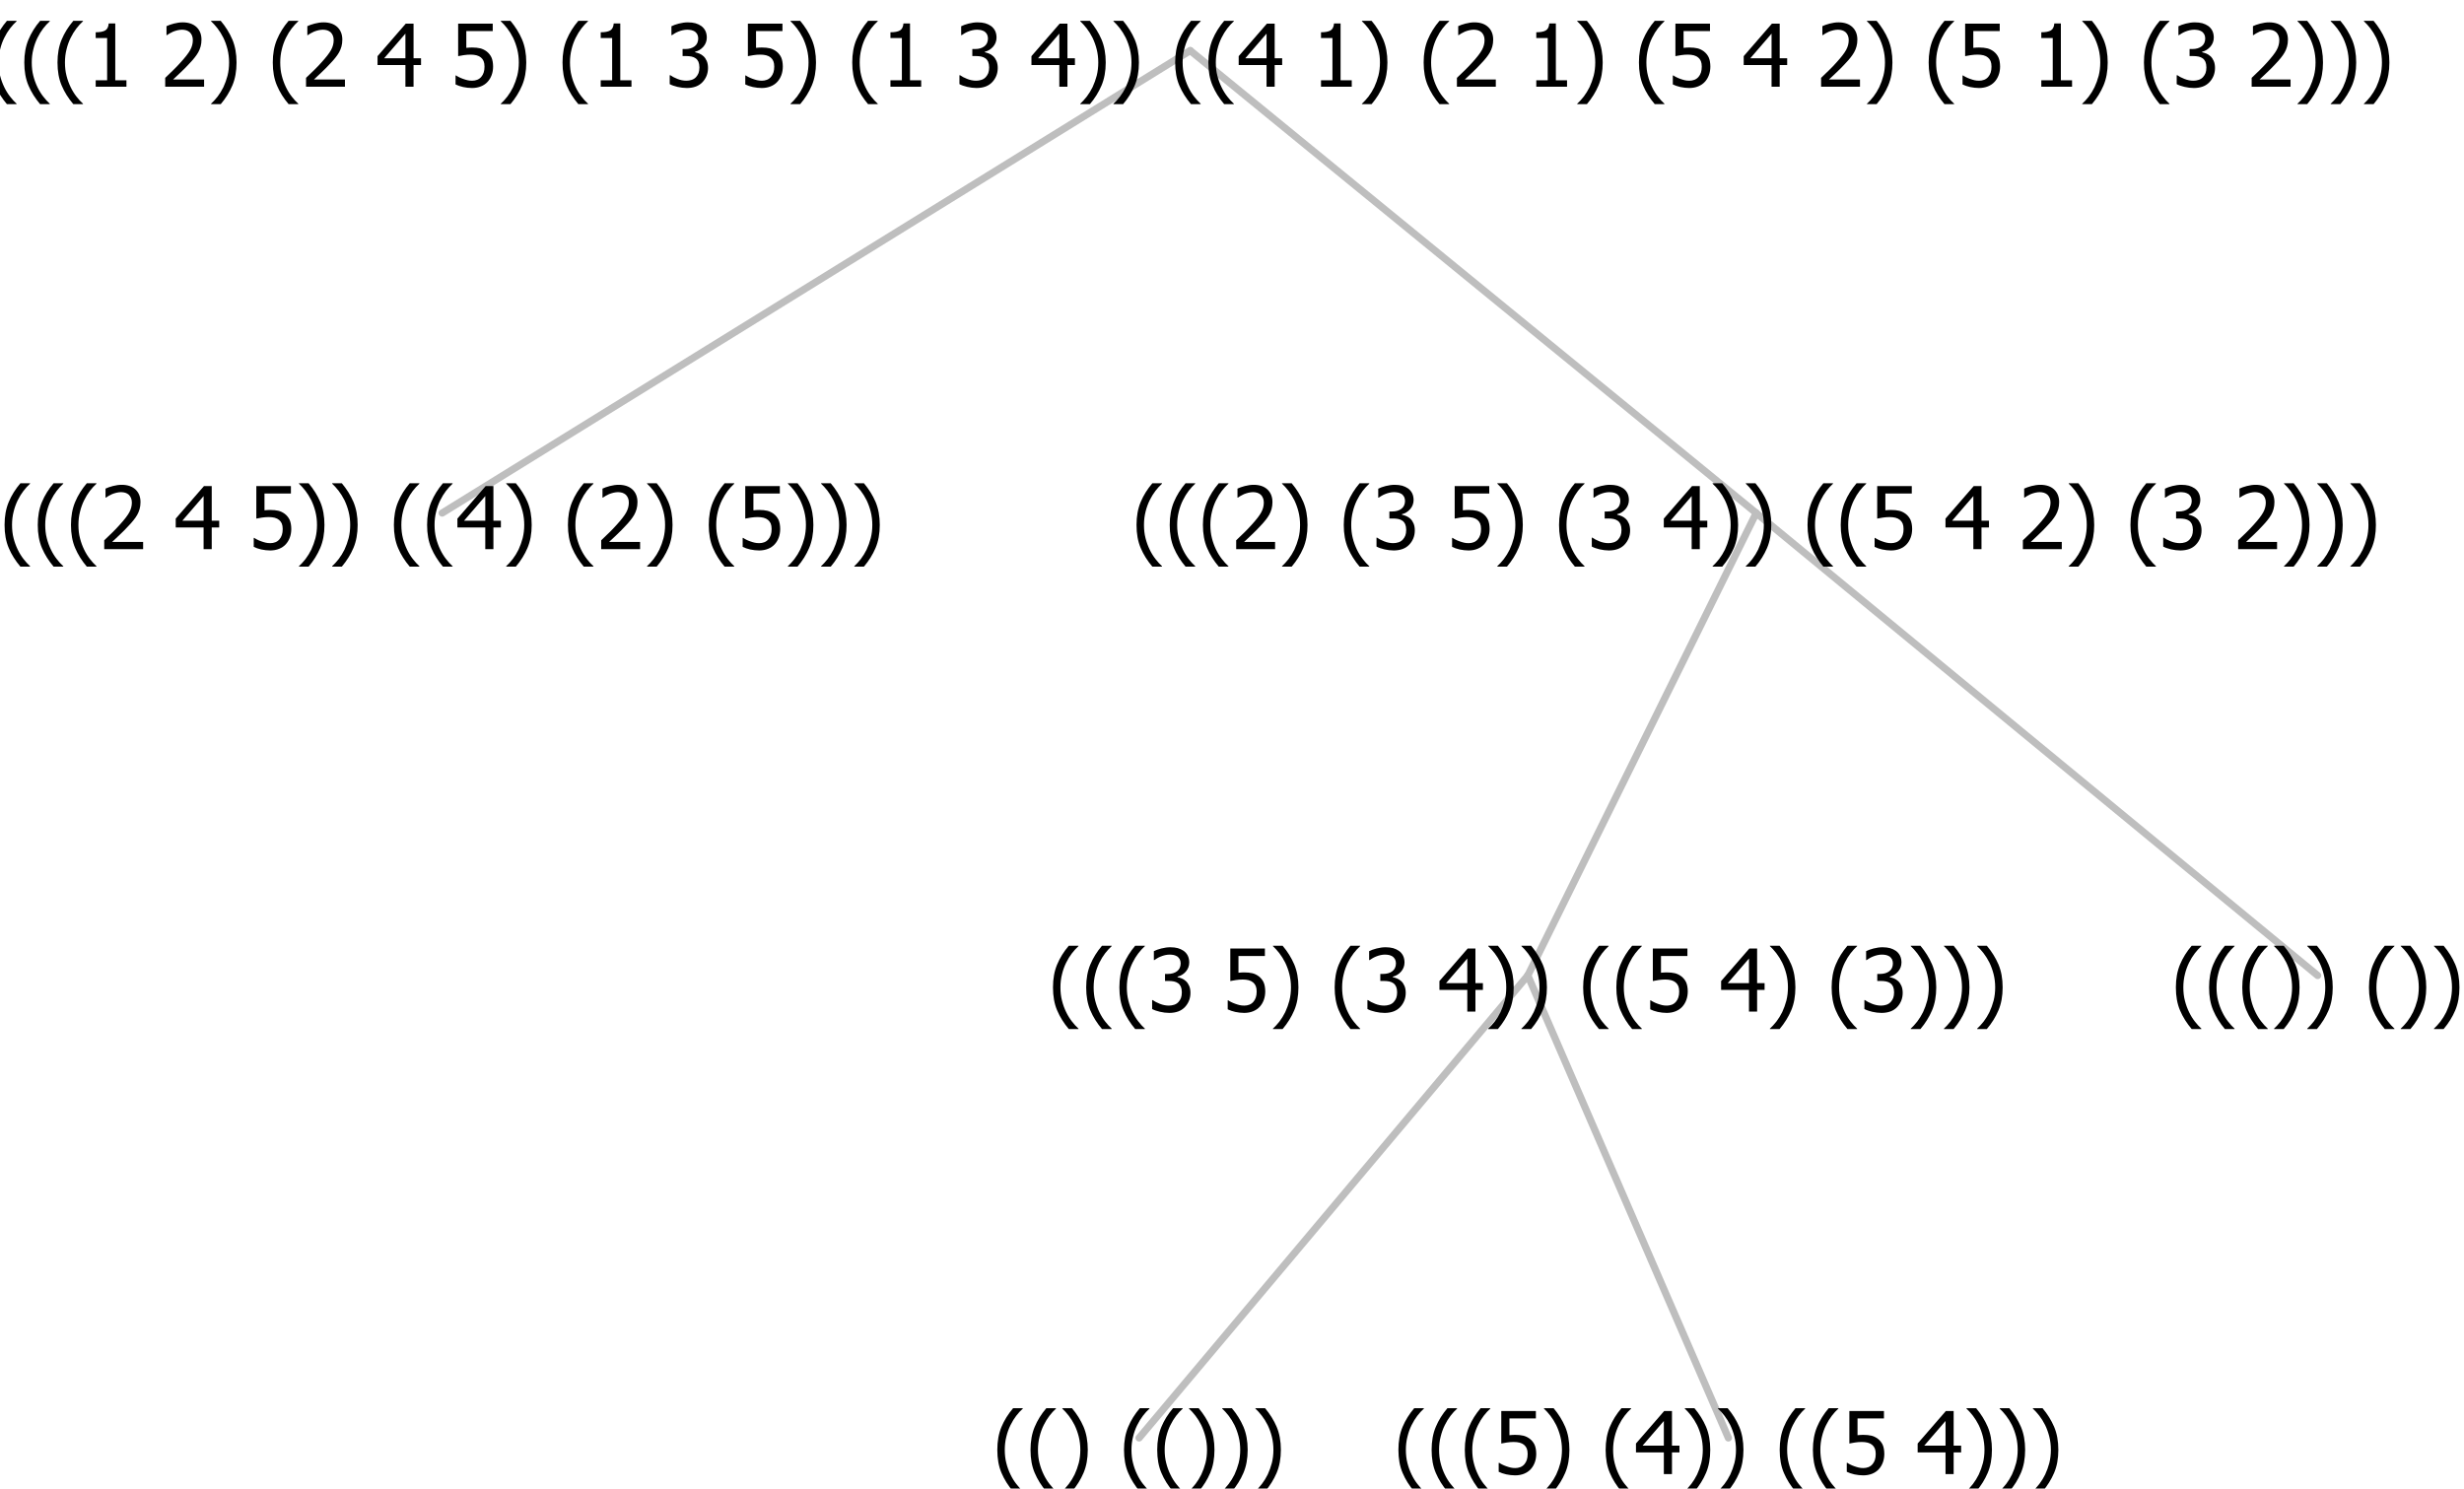 <?xml version="1.0" encoding="UTF-8"?>
<svg xmlns="http://www.w3.org/2000/svg" xmlns:xlink="http://www.w3.org/1999/xlink" width="340.945" height="206" viewBox="0 0 340.945 206" version="1.1">
<defs>
<g>
<symbol overflow="visible" id="glyph0-0">
<path style="stroke:none;" d="M 1.5 0 L 1.5 -9 L 10.5 -9 L 10.5 0 Z M 2.25 -0.75 L 9.75 -0.75 L 9.75 -8.25 L 2.25 -8.25 Z "/>
</symbol>
<symbol overflow="visible" id="glyph0-1">
<path style="stroke:none;" d="M 4.16 2.414 L 2.82 2.414 C 2.133 1.605 1.598 0.75 1.215 -0.152 C 0.824 -1.055 0.633 -2.121 0.633 -3.352 C 0.633 -4.555 0.824 -5.613 1.211 -6.531 C 1.594 -7.445 2.129 -8.309 2.82 -9.117 L 4.16 -9.117 L 4.16 -9.059 C 3.844 -8.773 3.539 -8.441 3.254 -8.07 C 2.965 -7.695 2.699 -7.262 2.453 -6.766 C 2.215 -6.285 2.023 -5.758 1.883 -5.18 C 1.734 -4.602 1.664 -3.992 1.664 -3.352 C 1.664 -2.684 1.734 -2.07 1.879 -1.52 C 2.02 -0.961 2.211 -0.438 2.453 0.062 C 2.684 0.543 2.953 0.977 3.258 1.367 C 3.559 1.754 3.859 2.086 4.16 2.355 Z "/>
</symbol>
<symbol overflow="visible" id="glyph0-2">
<path style="stroke:none;" d="M 6.023 0 L 0.641 0 L 0.641 -1.227 C 1.023 -1.586 1.391 -1.938 1.734 -2.277 C 2.078 -2.609 2.414 -2.961 2.742 -3.328 C 3.406 -4.055 3.859 -4.637 4.102 -5.082 C 4.344 -5.52 4.465 -5.977 4.465 -6.445 C 4.465 -6.688 4.426 -6.898 4.348 -7.082 C 4.27 -7.266 4.164 -7.418 4.039 -7.539 C 3.898 -7.656 3.742 -7.746 3.562 -7.805 C 3.383 -7.859 3.184 -7.887 2.969 -7.891 C 2.762 -7.887 2.551 -7.859 2.34 -7.812 C 2.125 -7.758 1.922 -7.695 1.727 -7.617 C 1.562 -7.547 1.406 -7.465 1.254 -7.375 C 1.098 -7.277 0.973 -7.199 0.883 -7.137 L 0.82 -7.137 L 0.82 -8.379 C 1.062 -8.5 1.398 -8.617 1.828 -8.734 C 2.258 -8.848 2.668 -8.906 3.059 -8.906 C 3.871 -8.906 4.508 -8.688 4.969 -8.258 C 5.43 -7.82 5.66 -7.238 5.66 -6.504 C 5.66 -6.16 5.617 -5.844 5.539 -5.559 C 5.457 -5.266 5.348 -5 5.211 -4.758 C 5.062 -4.5 4.891 -4.246 4.688 -4 C 4.484 -3.746 4.27 -3.5 4.043 -3.266 C 3.676 -2.859 3.266 -2.445 2.816 -2.02 C 2.363 -1.586 2.004 -1.246 1.734 -1 L 6.023 -1 Z "/>
</symbol>
<symbol overflow="visible" id="glyph0-3">
<path style="stroke:none;" d=""/>
</symbol>
<symbol overflow="visible" id="glyph0-4">
<path style="stroke:none;" d="M 6.25 -3 L 5.215 -3 L 5.215 0 L 4.09 0 L 4.09 -3 L 0.234 -3 L 0.234 -4.23 L 4.137 -8.727 L 5.215 -8.727 L 5.215 -3.938 L 6.25 -3.938 Z M 4.09 -3.938 L 4.09 -7.348 L 1.148 -3.938 Z "/>
</symbol>
<symbol overflow="visible" id="glyph0-5">
<path style="stroke:none;" d="M 5.922 -2.777 C 5.918 -2.355 5.852 -1.965 5.719 -1.605 C 5.586 -1.246 5.398 -0.934 5.156 -0.672 C 4.91 -0.402 4.602 -0.195 4.238 -0.047 C 3.871 0.102 3.465 0.176 3.012 0.18 C 2.59 0.176 2.176 0.129 1.777 0.043 C 1.371 -0.051 1.023 -0.168 0.727 -0.316 L 0.727 -1.555 L 0.809 -1.555 C 0.898 -1.484 1.027 -1.41 1.195 -1.328 C 1.359 -1.242 1.543 -1.164 1.75 -1.09 C 1.98 -1.008 2.191 -0.941 2.383 -0.898 C 2.574 -0.852 2.789 -0.832 3.031 -0.832 C 3.262 -0.832 3.492 -0.871 3.715 -0.957 C 3.934 -1.039 4.125 -1.176 4.289 -1.367 C 4.434 -1.535 4.543 -1.738 4.621 -1.969 C 4.695 -2.195 4.734 -2.465 4.734 -2.781 C 4.734 -3.09 4.691 -3.344 4.609 -3.543 C 4.523 -3.742 4.402 -3.906 4.242 -4.039 C 4.074 -4.18 3.867 -4.285 3.625 -4.348 C 3.379 -4.41 3.105 -4.441 2.805 -4.441 C 2.488 -4.441 2.172 -4.414 1.852 -4.367 C 1.531 -4.316 1.273 -4.273 1.086 -4.23 L 1.086 -8.727 L 5.871 -8.727 L 5.871 -7.699 L 2.215 -7.699 L 2.215 -5.379 C 2.355 -5.395 2.492 -5.406 2.629 -5.414 C 2.766 -5.422 2.891 -5.426 3.008 -5.426 C 3.445 -5.426 3.824 -5.387 4.137 -5.312 C 4.445 -5.238 4.742 -5.094 5.027 -4.883 C 5.316 -4.66 5.535 -4.387 5.691 -4.062 C 5.84 -3.73 5.918 -3.305 5.922 -2.777 Z "/>
</symbol>
<symbol overflow="visible" id="glyph0-6">
<path style="stroke:none;" d="M 3.961 -3.352 C 3.961 -2.141 3.766 -1.078 3.379 -0.168 C 2.992 0.746 2.457 1.605 1.773 2.414 L 0.434 2.414 L 0.434 2.355 C 0.73 2.086 1.031 1.754 1.34 1.363 C 1.641 0.969 1.906 0.535 2.141 0.062 C 2.375 -0.441 2.566 -0.969 2.715 -1.531 C 2.855 -2.09 2.93 -2.699 2.93 -3.352 C 2.93 -3.996 2.855 -4.605 2.711 -5.18 C 2.566 -5.75 2.375 -6.277 2.141 -6.766 C 1.898 -7.246 1.629 -7.684 1.328 -8.074 C 1.027 -8.461 0.73 -8.789 0.434 -9.059 L 0.434 -9.117 L 1.773 -9.117 C 2.453 -8.309 2.988 -7.449 3.379 -6.539 C 3.766 -5.625 3.961 -4.562 3.961 -3.352 Z "/>
</symbol>
<symbol overflow="visible" id="glyph0-7">
<path style="stroke:none;" d="M 2.992 -7.891 C 2.781 -7.887 2.57 -7.863 2.363 -7.816 C 2.148 -7.766 1.941 -7.699 1.742 -7.617 C 1.551 -7.539 1.387 -7.457 1.25 -7.371 C 1.109 -7.285 0.988 -7.203 0.879 -7.133 L 0.809 -7.133 L 0.809 -8.367 C 1.059 -8.5 1.402 -8.621 1.84 -8.738 C 2.277 -8.848 2.691 -8.906 3.086 -8.906 C 3.48 -8.906 3.824 -8.863 4.121 -8.785 C 4.41 -8.699 4.68 -8.578 4.922 -8.414 C 5.18 -8.227 5.371 -8 5.504 -7.734 C 5.633 -7.469 5.699 -7.156 5.703 -6.805 C 5.699 -6.32 5.543 -5.898 5.227 -5.535 C 4.906 -5.172 4.527 -4.941 4.09 -4.844 L 4.09 -4.766 C 4.273 -4.727 4.469 -4.668 4.68 -4.582 C 4.887 -4.496 5.082 -4.367 5.262 -4.203 C 5.441 -4.031 5.586 -3.816 5.699 -3.551 C 5.812 -3.285 5.871 -2.965 5.871 -2.59 C 5.871 -2.195 5.801 -1.832 5.668 -1.504 C 5.531 -1.172 5.344 -0.879 5.098 -0.625 C 4.844 -0.355 4.535 -0.156 4.18 -0.023 C 3.816 0.109 3.41 0.176 2.953 0.18 C 2.516 0.176 2.082 0.125 1.652 0.023 C 1.223 -0.078 0.859 -0.203 0.57 -0.359 L 0.57 -1.594 L 0.648 -1.594 C 0.895 -1.414 1.227 -1.242 1.641 -1.078 C 2.055 -0.914 2.469 -0.832 2.883 -0.832 C 3.121 -0.832 3.359 -0.867 3.602 -0.945 C 3.84 -1.02 4.039 -1.145 4.203 -1.32 C 4.355 -1.488 4.477 -1.68 4.559 -1.887 C 4.637 -2.09 4.676 -2.352 4.68 -2.672 C 4.676 -2.988 4.629 -3.246 4.543 -3.453 C 4.449 -3.652 4.324 -3.812 4.16 -3.93 C 3.996 -4.047 3.801 -4.129 3.578 -4.176 C 3.352 -4.219 3.109 -4.242 2.848 -4.242 L 2.352 -4.242 L 2.352 -5.215 L 2.734 -5.215 C 3.262 -5.215 3.691 -5.34 4.02 -5.59 C 4.348 -5.84 4.512 -6.203 4.516 -6.68 C 4.512 -6.898 4.469 -7.086 4.387 -7.246 C 4.297 -7.402 4.188 -7.527 4.062 -7.625 C 3.906 -7.719 3.742 -7.789 3.566 -7.832 C 3.383 -7.867 3.191 -7.887 2.992 -7.891 Z "/>
</symbol>
<symbol overflow="visible" id="glyph0-8">
<path style="stroke:none;" d="M 5.578 0 L 1.324 0 L 1.324 -0.891 L 2.906 -0.891 L 2.906 -6.738 L 1.324 -6.738 L 1.324 -7.535 C 1.918 -7.535 2.355 -7.617 2.645 -7.789 C 2.926 -7.957 3.086 -8.281 3.125 -8.754 L 4.031 -8.754 L 4.031 -0.891 L 5.578 -0.891 Z "/>
</symbol>
</g>
</defs>
<g id="surface2413487">
<path style="fill:none;stroke-width:1;stroke-linecap:round;stroke-linejoin:round;stroke:rgb(74.51%,74.51%,74.51%);stroke-opacity:1;stroke-miterlimit:10;" d="M 164.695 7 L 243.008 71 "/>
<path style="fill:none;stroke-width:1;stroke-linecap:round;stroke-linejoin:round;stroke:rgb(74.51%,74.51%,74.51%);stroke-opacity:1;stroke-miterlimit:10;" d="M 164.695 7 L 61.184 71 "/>
<g style="fill:rgb(0%,0%,0%);fill-opacity:1;">
  <use xlink:href="#glyph0-1" x="0" y="76"/>
  <use xlink:href="#glyph0-1" x="4.594" y="76"/>
  <use xlink:href="#glyph0-1" x="9.188" y="76"/>
  <use xlink:href="#glyph0-2" x="13.781" y="76"/>
  <use xlink:href="#glyph0-3" x="20.332" y="76"/>
  <use xlink:href="#glyph0-4" x="24.082" y="76"/>
  <use xlink:href="#glyph0-3" x="30.633" y="76"/>
  <use xlink:href="#glyph0-5" x="34.383" y="76"/>
  <use xlink:href="#glyph0-6" x="40.934" y="76"/>
  <use xlink:href="#glyph0-6" x="45.527" y="76"/>
  <use xlink:href="#glyph0-3" x="50.121" y="76"/>
  <use xlink:href="#glyph0-1" x="53.871" y="76"/>
  <use xlink:href="#glyph0-1" x="58.465" y="76"/>
  <use xlink:href="#glyph0-4" x="63.059" y="76"/>
  <use xlink:href="#glyph0-6" x="69.609" y="76"/>
  <use xlink:href="#glyph0-3" x="74.203" y="76"/>
  <use xlink:href="#glyph0-1" x="77.953" y="76"/>
  <use xlink:href="#glyph0-2" x="82.547" y="76"/>
  <use xlink:href="#glyph0-6" x="89.098" y="76"/>
  <use xlink:href="#glyph0-3" x="93.691" y="76"/>
  <use xlink:href="#glyph0-1" x="97.441" y="76"/>
  <use xlink:href="#glyph0-5" x="102.035" y="76"/>
  <use xlink:href="#glyph0-6" x="108.586" y="76"/>
  <use xlink:href="#glyph0-6" x="113.18" y="76"/>
  <use xlink:href="#glyph0-6" x="117.773" y="76"/>
</g>
<path style="fill:none;stroke-width:1;stroke-linecap:round;stroke-linejoin:round;stroke:rgb(74.51%,74.51%,74.51%);stroke-opacity:1;stroke-miterlimit:10;" d="M 243.008 71 L 320.695 135 "/>
<path style="fill:none;stroke-width:1;stroke-linecap:round;stroke-linejoin:round;stroke:rgb(74.51%,74.51%,74.51%);stroke-opacity:1;stroke-miterlimit:10;" d="M 243.008 71 L 211.406 135 "/>
<path style="fill:none;stroke-width:1;stroke-linecap:round;stroke-linejoin:round;stroke:rgb(74.51%,74.51%,74.51%);stroke-opacity:1;stroke-miterlimit:10;" d="M 211.406 135 L 239.156 199 "/>
<path style="fill:none;stroke-width:1;stroke-linecap:round;stroke-linejoin:round;stroke:rgb(74.51%,74.51%,74.51%);stroke-opacity:1;stroke-miterlimit:10;" d="M 211.406 135 L 157.617 199 "/>
<g style="fill:rgb(0%,0%,0%);fill-opacity:1;">
  <use xlink:href="#glyph0-1" x="137.367" y="204"/>
  <use xlink:href="#glyph0-1" x="141.961" y="204"/>
  <use xlink:href="#glyph0-6" x="146.555" y="204"/>
  <use xlink:href="#glyph0-3" x="151.148" y="204"/>
  <use xlink:href="#glyph0-1" x="154.898" y="204"/>
  <use xlink:href="#glyph0-1" x="159.492" y="204"/>
  <use xlink:href="#glyph0-6" x="164.086" y="204"/>
  <use xlink:href="#glyph0-6" x="168.68" y="204"/>
  <use xlink:href="#glyph0-6" x="173.273" y="204"/>
</g>
<g style="fill:rgb(0%,0%,0%);fill-opacity:1;">
  <use xlink:href="#glyph0-1" x="192.867" y="204"/>
  <use xlink:href="#glyph0-1" x="197.461" y="204"/>
  <use xlink:href="#glyph0-1" x="202.055" y="204"/>
  <use xlink:href="#glyph0-5" x="206.648" y="204"/>
  <use xlink:href="#glyph0-6" x="213.199" y="204"/>
  <use xlink:href="#glyph0-3" x="217.793" y="204"/>
  <use xlink:href="#glyph0-1" x="221.543" y="204"/>
  <use xlink:href="#glyph0-4" x="226.137" y="204"/>
  <use xlink:href="#glyph0-6" x="232.688" y="204"/>
  <use xlink:href="#glyph0-6" x="237.281" y="204"/>
  <use xlink:href="#glyph0-3" x="241.875" y="204"/>
  <use xlink:href="#glyph0-1" x="245.625" y="204"/>
  <use xlink:href="#glyph0-1" x="250.219" y="204"/>
  <use xlink:href="#glyph0-5" x="254.812" y="204"/>
  <use xlink:href="#glyph0-3" x="261.363" y="204"/>
  <use xlink:href="#glyph0-4" x="265.113" y="204"/>
  <use xlink:href="#glyph0-6" x="271.664" y="204"/>
  <use xlink:href="#glyph0-6" x="276.258" y="204"/>
  <use xlink:href="#glyph0-6" x="280.852" y="204"/>
</g>
<g style="fill:rgb(0%,0%,0%);fill-opacity:1;">
  <use xlink:href="#glyph0-1" x="145.07" y="140"/>
  <use xlink:href="#glyph0-1" x="149.664" y="140"/>
  <use xlink:href="#glyph0-1" x="154.258" y="140"/>
  <use xlink:href="#glyph0-7" x="158.852" y="140"/>
  <use xlink:href="#glyph0-3" x="165.402" y="140"/>
  <use xlink:href="#glyph0-5" x="169.152" y="140"/>
  <use xlink:href="#glyph0-6" x="175.703" y="140"/>
  <use xlink:href="#glyph0-3" x="180.297" y="140"/>
  <use xlink:href="#glyph0-1" x="184.047" y="140"/>
  <use xlink:href="#glyph0-7" x="188.641" y="140"/>
  <use xlink:href="#glyph0-3" x="195.191" y="140"/>
  <use xlink:href="#glyph0-4" x="198.941" y="140"/>
  <use xlink:href="#glyph0-6" x="205.492" y="140"/>
  <use xlink:href="#glyph0-6" x="210.086" y="140"/>
  <use xlink:href="#glyph0-3" x="214.68" y="140"/>
  <use xlink:href="#glyph0-1" x="218.43" y="140"/>
  <use xlink:href="#glyph0-1" x="223.023" y="140"/>
  <use xlink:href="#glyph0-5" x="227.617" y="140"/>
  <use xlink:href="#glyph0-3" x="234.168" y="140"/>
  <use xlink:href="#glyph0-4" x="237.918" y="140"/>
  <use xlink:href="#glyph0-6" x="244.469" y="140"/>
  <use xlink:href="#glyph0-3" x="249.062" y="140"/>
  <use xlink:href="#glyph0-1" x="252.812" y="140"/>
  <use xlink:href="#glyph0-7" x="257.406" y="140"/>
  <use xlink:href="#glyph0-6" x="263.957" y="140"/>
  <use xlink:href="#glyph0-6" x="268.551" y="140"/>
  <use xlink:href="#glyph0-6" x="273.145" y="140"/>
</g>
<g style="fill:rgb(0%,0%,0%);fill-opacity:1;">
  <use xlink:href="#glyph0-1" x="300.445" y="140"/>
  <use xlink:href="#glyph0-1" x="305.039" y="140"/>
  <use xlink:href="#glyph0-1" x="309.633" y="140"/>
  <use xlink:href="#glyph0-6" x="314.227" y="140"/>
  <use xlink:href="#glyph0-6" x="318.82" y="140"/>
  <use xlink:href="#glyph0-3" x="323.414" y="140"/>
  <use xlink:href="#glyph0-1" x="327.164" y="140"/>
  <use xlink:href="#glyph0-6" x="331.758" y="140"/>
  <use xlink:href="#glyph0-6" x="336.352" y="140"/>
</g>
<g style="fill:rgb(0%,0%,0%);fill-opacity:1;">
  <use xlink:href="#glyph0-1" x="156.629" y="76"/>
  <use xlink:href="#glyph0-1" x="161.223" y="76"/>
  <use xlink:href="#glyph0-1" x="165.816" y="76"/>
  <use xlink:href="#glyph0-2" x="170.41" y="76"/>
  <use xlink:href="#glyph0-6" x="176.961" y="76"/>
  <use xlink:href="#glyph0-3" x="181.555" y="76"/>
  <use xlink:href="#glyph0-1" x="185.305" y="76"/>
  <use xlink:href="#glyph0-7" x="189.898" y="76"/>
  <use xlink:href="#glyph0-3" x="196.449" y="76"/>
  <use xlink:href="#glyph0-5" x="200.199" y="76"/>
  <use xlink:href="#glyph0-6" x="206.75" y="76"/>
  <use xlink:href="#glyph0-3" x="211.344" y="76"/>
  <use xlink:href="#glyph0-1" x="215.094" y="76"/>
  <use xlink:href="#glyph0-7" x="219.688" y="76"/>
  <use xlink:href="#glyph0-3" x="226.238" y="76"/>
  <use xlink:href="#glyph0-4" x="229.988" y="76"/>
  <use xlink:href="#glyph0-6" x="236.539" y="76"/>
  <use xlink:href="#glyph0-6" x="241.133" y="76"/>
  <use xlink:href="#glyph0-3" x="245.727" y="76"/>
  <use xlink:href="#glyph0-1" x="249.477" y="76"/>
  <use xlink:href="#glyph0-1" x="254.07" y="76"/>
  <use xlink:href="#glyph0-5" x="258.664" y="76"/>
  <use xlink:href="#glyph0-3" x="265.215" y="76"/>
  <use xlink:href="#glyph0-4" x="268.965" y="76"/>
  <use xlink:href="#glyph0-3" x="275.516" y="76"/>
  <use xlink:href="#glyph0-2" x="279.266" y="76"/>
  <use xlink:href="#glyph0-6" x="285.816" y="76"/>
  <use xlink:href="#glyph0-3" x="290.41" y="76"/>
  <use xlink:href="#glyph0-1" x="294.16" y="76"/>
  <use xlink:href="#glyph0-7" x="298.754" y="76"/>
  <use xlink:href="#glyph0-3" x="305.305" y="76"/>
  <use xlink:href="#glyph0-2" x="309.055" y="76"/>
  <use xlink:href="#glyph0-6" x="315.605" y="76"/>
  <use xlink:href="#glyph0-6" x="320.199" y="76"/>
  <use xlink:href="#glyph0-6" x="324.793" y="76"/>
</g>
<g style="fill:rgb(0%,0%,0%);fill-opacity:1;">
  <use xlink:href="#glyph0-1" x="-1.863" y="12"/>
  <use xlink:href="#glyph0-1" x="2.73" y="12"/>
  <use xlink:href="#glyph0-1" x="7.324" y="12"/>
  <use xlink:href="#glyph0-8" x="11.918" y="12"/>
  <use xlink:href="#glyph0-3" x="18.469" y="12"/>
  <use xlink:href="#glyph0-2" x="22.219" y="12"/>
  <use xlink:href="#glyph0-6" x="28.77" y="12"/>
  <use xlink:href="#glyph0-3" x="33.363" y="12"/>
  <use xlink:href="#glyph0-1" x="37.113" y="12"/>
  <use xlink:href="#glyph0-2" x="41.707" y="12"/>
  <use xlink:href="#glyph0-3" x="48.258" y="12"/>
  <use xlink:href="#glyph0-4" x="52.008" y="12"/>
  <use xlink:href="#glyph0-3" x="58.559" y="12"/>
  <use xlink:href="#glyph0-5" x="62.309" y="12"/>
  <use xlink:href="#glyph0-6" x="68.859" y="12"/>
  <use xlink:href="#glyph0-3" x="73.453" y="12"/>
  <use xlink:href="#glyph0-1" x="77.203" y="12"/>
  <use xlink:href="#glyph0-8" x="81.797" y="12"/>
  <use xlink:href="#glyph0-3" x="88.348" y="12"/>
  <use xlink:href="#glyph0-7" x="92.098" y="12"/>
  <use xlink:href="#glyph0-3" x="98.648" y="12"/>
  <use xlink:href="#glyph0-5" x="102.398" y="12"/>
  <use xlink:href="#glyph0-6" x="108.949" y="12"/>
  <use xlink:href="#glyph0-3" x="113.543" y="12"/>
  <use xlink:href="#glyph0-1" x="117.293" y="12"/>
  <use xlink:href="#glyph0-8" x="121.887" y="12"/>
  <use xlink:href="#glyph0-3" x="128.438" y="12"/>
  <use xlink:href="#glyph0-7" x="132.188" y="12"/>
  <use xlink:href="#glyph0-3" x="138.738" y="12"/>
  <use xlink:href="#glyph0-4" x="142.488" y="12"/>
  <use xlink:href="#glyph0-6" x="149.039" y="12"/>
  <use xlink:href="#glyph0-6" x="153.633" y="12"/>
  <use xlink:href="#glyph0-3" x="158.227" y="12"/>
  <use xlink:href="#glyph0-1" x="161.977" y="12"/>
  <use xlink:href="#glyph0-1" x="166.57" y="12"/>
  <use xlink:href="#glyph0-4" x="171.164" y="12"/>
  <use xlink:href="#glyph0-3" x="177.715" y="12"/>
  <use xlink:href="#glyph0-8" x="181.465" y="12"/>
  <use xlink:href="#glyph0-6" x="188.016" y="12"/>
  <use xlink:href="#glyph0-3" x="192.609" y="12"/>
  <use xlink:href="#glyph0-1" x="196.359" y="12"/>
  <use xlink:href="#glyph0-2" x="200.953" y="12"/>
  <use xlink:href="#glyph0-3" x="207.504" y="12"/>
  <use xlink:href="#glyph0-8" x="211.254" y="12"/>
  <use xlink:href="#glyph0-6" x="217.805" y="12"/>
  <use xlink:href="#glyph0-3" x="222.398" y="12"/>
  <use xlink:href="#glyph0-1" x="226.148" y="12"/>
  <use xlink:href="#glyph0-5" x="230.742" y="12"/>
  <use xlink:href="#glyph0-3" x="237.293" y="12"/>
  <use xlink:href="#glyph0-4" x="241.043" y="12"/>
  <use xlink:href="#glyph0-3" x="247.594" y="12"/>
  <use xlink:href="#glyph0-2" x="251.344" y="12"/>
  <use xlink:href="#glyph0-6" x="257.895" y="12"/>
  <use xlink:href="#glyph0-3" x="262.488" y="12"/>
  <use xlink:href="#glyph0-1" x="266.238" y="12"/>
  <use xlink:href="#glyph0-5" x="270.832" y="12"/>
  <use xlink:href="#glyph0-3" x="277.383" y="12"/>
  <use xlink:href="#glyph0-8" x="281.133" y="12"/>
  <use xlink:href="#glyph0-6" x="287.684" y="12"/>
  <use xlink:href="#glyph0-3" x="292.277" y="12"/>
  <use xlink:href="#glyph0-1" x="296.027" y="12"/>
  <use xlink:href="#glyph0-7" x="300.621" y="12"/>
  <use xlink:href="#glyph0-3" x="307.172" y="12"/>
  <use xlink:href="#glyph0-2" x="310.922" y="12"/>
  <use xlink:href="#glyph0-6" x="317.473" y="12"/>
  <use xlink:href="#glyph0-6" x="322.066" y="12"/>
  <use xlink:href="#glyph0-6" x="326.66" y="12"/>
</g>
</g>
</svg>
